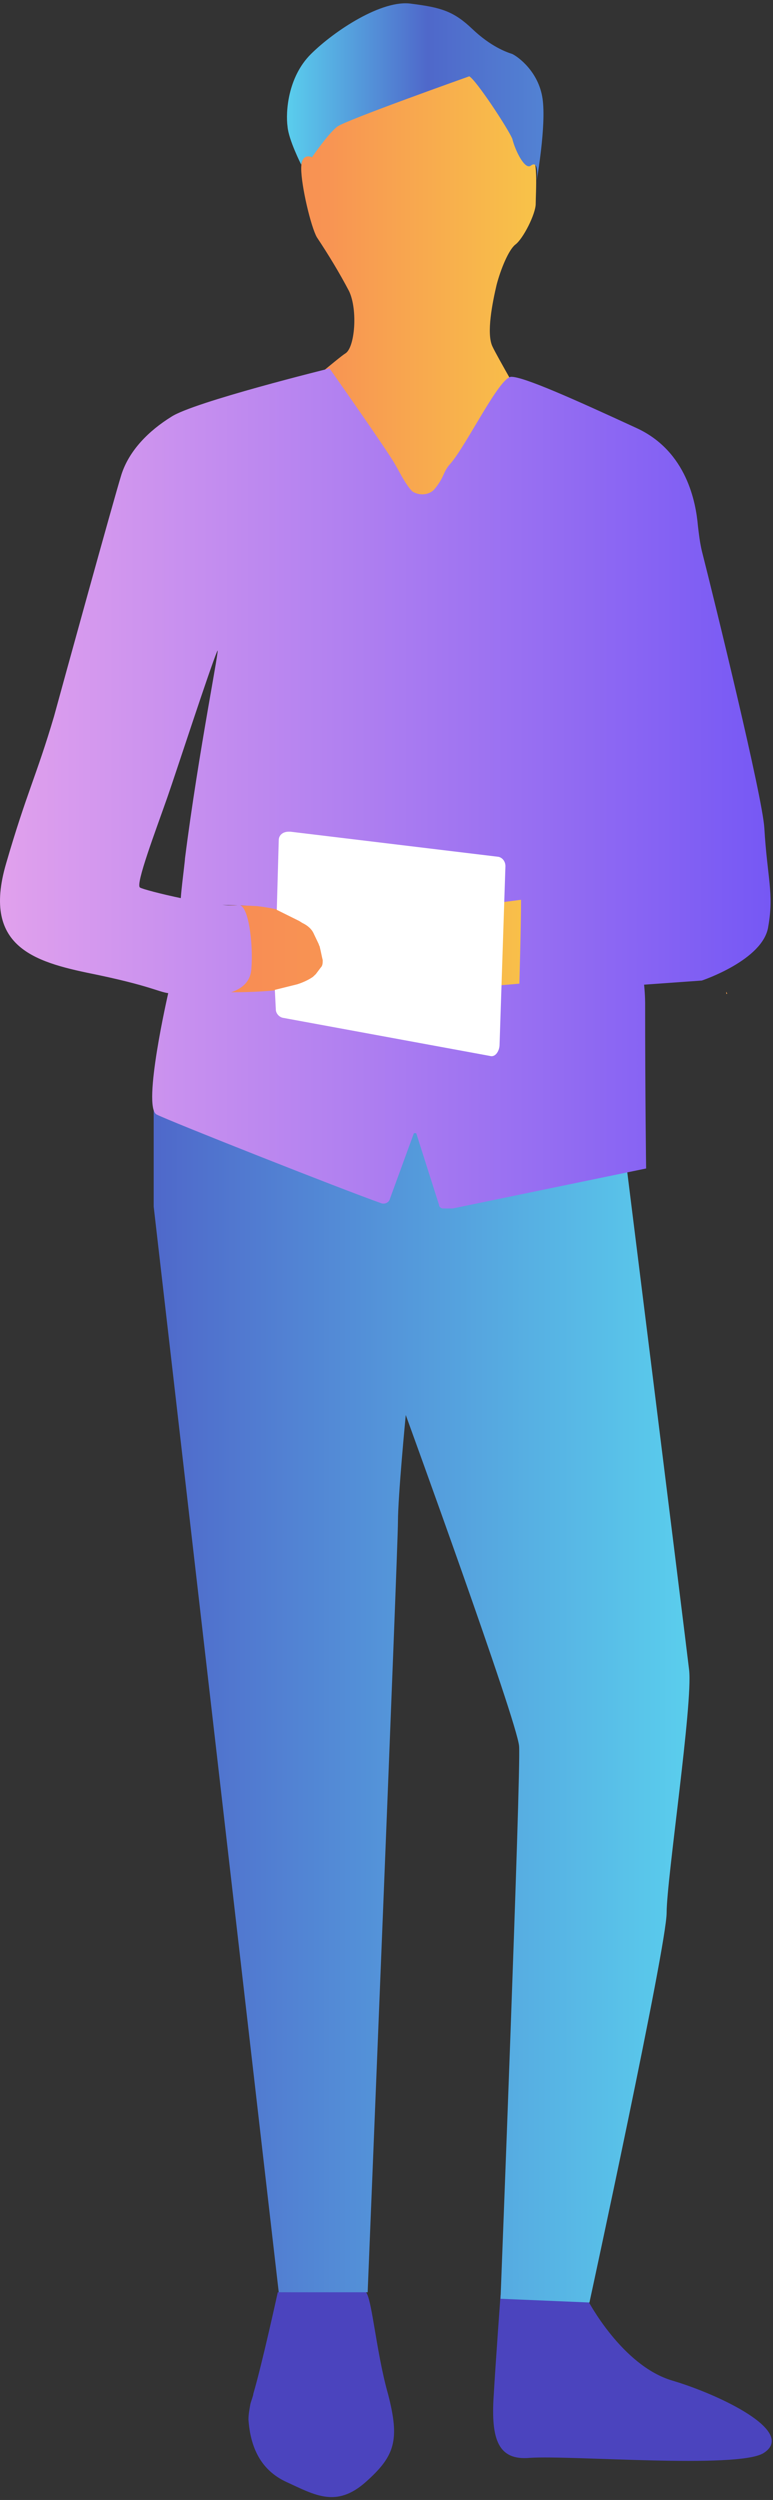 <svg width="195" height="630" viewBox="0 0 195 630" fill="none" xmlns="http://www.w3.org/2000/svg">
<rect x="0" y="0" width="195" height="630" fill="#333333" stroke="none"/>
<path d="M92.008 577.422H88.557L70.072 577.656C70.072 577.656 66.129 595.708 63.91 603.21C63.91 603.679 63.417 604.851 63.171 605.789C62.925 607.195 62.678 608.367 62.678 609.774C63.171 616.573 65.636 622.433 72.29 625.481C79.438 628.763 84.86 632.045 92.254 625.481C99.649 618.917 100.881 614.931 97.923 603.444C94.719 592.191 93.733 577.656 92.008 577.422Z" fill="#4B44BE"/>
<path d="M169.647 599.928C156.83 596.177 148.204 579.532 148.204 579.532L126.268 578.36C126.268 578.36 125.035 595.239 124.542 603.679C123.803 614.932 125.775 620.089 133.662 619.386C144.014 618.683 185.914 622.199 192.568 618.214C201.195 612.822 181.477 603.444 169.647 599.928Z" fill="#4B44BE"/>
<path d="M38.77 279.22V304.07L70.318 577.656H92.747C92.747 577.656 100.387 390.108 100.387 383.544C100.387 376.98 102.359 356.584 102.359 356.584C102.359 356.584 130.457 433.713 130.95 440.043C131.443 446.373 126.267 579.297 126.267 579.297L148.696 580.235C148.696 580.235 168.167 490.446 168.167 482.007C168.167 473.567 174.822 429.259 173.836 420.819C172.85 412.38 156.336 280.158 156.336 280.158L122.077 279.22H38.77Z" fill="url(#paint0_linear_19_197)"/>
<path d="M183.449 250.385L183.202 249.916C183.202 250.385 183.202 250.619 183.449 250.385ZM117.888 226.473L105.318 231.396L104.578 247.806L118.381 252.964C118.381 252.964 133.415 252.495 133.415 252.26C133.415 251.557 139.331 251.792 142.042 253.433L188.871 238.194L190.596 227.645C190.596 227.645 194.047 241.008 178.519 214.048L117.888 226.473ZM173.59 172.318L172.604 166.926L170.139 166.457L173.59 172.318ZM87.325 29.313C81.656 31.657 78.699 39.628 78.699 39.628C78.699 39.628 75.987 37.987 75.987 42.441C75.987 46.895 78.452 57.211 79.931 59.789C82.889 64.243 85.6 68.698 88.065 73.386C90.283 78.075 89.543 87.687 87.079 89.094C84.614 90.5 42.221 126.838 42.221 126.838L7.222 229.286V233.271L12.645 235.147L18.313 239.601C18.806 239.601 25.954 243.352 26.94 244.055C32.609 246.634 38.524 248.744 44.439 249.916C48.383 250.619 65.882 250.385 65.882 250.385L83.628 249.916L80.67 228.348L54.298 228.114L18.313 226.473L54.791 146.765L169.646 166.223C149.189 131.058 126.268 91.672 124.296 87.453C122.571 84.171 124.296 75.965 125.282 71.745C126.268 67.995 128.239 63.071 129.965 61.665C131.936 60.258 135.141 53.928 135.141 51.35C135.141 48.771 135.88 37.987 133.662 40.331C132.922 41.035 130.211 37.049 129.225 32.829C127.746 26.968 123.31 22.748 118.381 18.998C118.381 18.998 92.994 26.968 87.325 29.078" fill="url(#paint1_linear_19_197)"/>
<path d="M43.207 105.035C37.538 108.552 32.608 113.475 30.637 119.57C28.665 125.9 15.355 174.194 13.63 180.523C9.194 195.527 6.729 199.747 1.553 217.564C-4.855 239.366 9.687 242.649 24.721 245.696C40.249 248.978 40.249 250.385 43.946 250.385C44.439 250.385 62.924 253.901 63.417 244.055C63.91 237.725 62.678 227.879 60.213 228.114C54.544 228.817 36.305 224.363 35.319 223.659C34.087 222.956 39.263 209.359 42.221 200.919C44.439 194.589 52.819 168.802 54.791 164.113C55.776 161.534 50.108 189.197 46.657 216.392C46.657 217.33 45.178 227.879 45.671 227.879C49.861 227.879 61.199 228.114 64.896 228.348C80.917 230.224 84.121 237.491 83.135 243.352C81.409 253.433 42.221 248.744 42.467 250.151C42.467 250.151 35.812 278.986 39.51 280.861C42.714 282.503 86.585 299.851 95.951 303.133C96.937 303.602 98.169 303.133 98.416 301.961L104.331 285.785C104.331 285.55 104.578 285.55 104.824 285.55C104.824 285.55 105.071 285.55 105.071 285.785L110.74 303.602C110.74 304.071 111.232 304.539 111.725 304.539H114.19L162.991 294.459C162.991 294.459 162.745 276.173 162.745 252.729C162.745 250.385 162.252 241.711 160.527 243.352C158.801 244.993 118.134 250.15 113.697 248.275C104.331 244.524 106.796 235.147 110 231.396C113.697 226.941 161.759 224.831 162.005 221.549C162.745 207.249 161.512 169.505 160.773 174.194C159.541 181.227 131.443 219.908 131.443 226.707C131.443 233.506 130.95 250.385 130.95 250.385L177.04 247.103C177.04 247.103 192.568 241.945 193.8 233.506C195.279 225.066 193.554 221.315 192.814 208.655C192.321 200.685 180.491 152.391 177.04 138.794C176.547 136.684 176.301 134.574 176.054 132.464C175.561 126.838 173.343 113.709 160.527 107.848C144.753 100.581 132.182 94.954 128.978 94.954C126.021 94.954 117.887 111.834 113.697 116.757C111.725 118.867 112.218 120.039 109.754 123.087C108.521 124.728 106.057 124.962 104.331 124.024C103.838 123.79 103.592 123.321 103.345 123.087C101.867 121.211 100.881 119.101 99.648 116.991C97.677 113.475 83.135 92.845 83.135 92.845C83.135 92.845 48.875 101.284 43.207 105.035Z" fill="url(#paint2_linear_19_197)"/>
<path d="M118.38 19.232C118.38 19.232 87.325 30.25 85.107 31.892C82.889 33.532 78.699 39.628 78.699 39.628C78.699 39.628 76.48 38.456 75.987 41.503C75.987 41.503 72.783 35.174 72.537 31.892C72.044 28.375 72.537 19.466 78.452 13.606C84.367 7.745 96.445 -0.226 103.839 0.946C111.233 1.884 114.437 2.822 119.12 7.276C123.803 11.73 127.746 13.137 129.225 13.606C130.704 14.309 135.88 18.06 136.866 24.858C137.852 31.657 135.387 45.489 135.387 45.489C135.387 45.489 136.126 40.097 133.908 41.738C132.429 42.91 129.965 37.987 129.225 34.939C127.993 32.126 120.106 20.17 118.38 19.232Z" fill="url(#paint3_linear_19_197)"/>
<g opacity="0.07">
<g opacity="0.07">
<g opacity="0.07">
<g opacity="0.07">
<g opacity="0.07">
<path opacity="0.07" d="M128.732 94.72C128.485 94.251 132.183 96.596 127.993 93.782C122.077 89.797 125.035 73.152 125.035 73.152C122.817 77.606 119.12 80.888 114.437 82.529C107.043 85.108 104.824 83.233 116.162 89.563C127.5 95.892 121.584 98.002 120.845 106.207" fill="black"/>
</g>
</g>
</g>
</g>
</g>
<g opacity="0.07">
<g opacity="0.07">
<g opacity="0.07">
<g opacity="0.07">
<g opacity="0.07">
<path opacity="0.07" d="M151.654 153.563L167.182 209.359C167.182 209.359 167.182 219.205 163.978 220.846C161.02 222.253 151.161 223.19 148.943 224.128C146.725 225.066 123.063 229.755 129.225 221.784C130.704 219.908 162.745 209.359 148.45 198.106C134.155 186.853 136.619 171.38 143.52 160.596C150.422 149.812 148.943 140.669 148.943 140.669L151.654 153.563Z" fill="black"/>
</g>
</g>
</g>
</g>
</g>
<g opacity="0.07">
<g opacity="0.07">
<g opacity="0.07">
<g opacity="0.07">
<g opacity="0.07">
<path opacity="0.07" d="M86.093 300.554C86.093 300.554 72.784 368.071 79.685 395.031C90.283 436.058 75.002 491.384 75.002 517.875C75.002 535.224 82.15 582.814 82.642 602.272C82.642 608.133 87.325 619.386 83.875 622.199C82.396 623.371 74.016 620.793 69.333 618.683C66.868 617.51 65.389 615.166 65.882 612.587L68.594 601.1L72.537 585.862L44.686 338.767C44.686 338.767 35.813 283.675 40.742 283.675C45.918 283.206 86.093 300.554 86.093 300.554Z" fill="black"/>
</g>
</g>
</g>
</g>
</g>
<path d="M73.277 209.593L125.775 215.923C126.761 216.157 127.501 217.095 127.501 218.267L126.022 263.279C126.022 264.685 125.036 266.561 123.557 266.092L71.305 256.48C70.319 256.246 69.58 255.308 69.58 254.37L69.334 249.447L75.002 248.041C76.481 247.572 77.96 246.868 78.946 246.165C79.192 245.931 79.439 245.696 79.685 245.462L80.918 243.821C81.41 243.352 81.411 242.649 81.411 241.945C81.164 241.008 80.918 239.601 80.671 238.663C80.671 238.429 80.425 238.194 80.425 237.96L79.192 235.381C78.699 234.209 77.713 233.271 76.235 232.568L75.495 232.099L69.826 229.286L70.319 211.703C70.319 210.531 71.305 209.593 72.784 209.593C73.277 209.593 73.277 209.593 73.277 209.593Z" fill="white"/>
<defs>
<linearGradient id="paint0_linear_19_197" x1="38.653" y1="429.568" x2="173.839" y2="429.568" gradientUnits="userSpaceOnUse">
<stop stop-color="#4F68CA"/>
<stop offset="1" stop-color="#5ACEED"/>
</linearGradient>
<linearGradient id="paint1_linear_19_197" x1="7.312" y1="136.319" x2="190.827" y2="136.319" gradientUnits="userSpaceOnUse">
<stop stop-color="#F87B58"/>
<stop offset="0.41" stop-color="#F89453"/>
<stop offset="0.71" stop-color="#F8C548"/>
<stop offset="1" stop-color="#F89C51"/>
</linearGradient>
<linearGradient id="paint2_linear_19_197" x1="0.034" y1="198.629" x2="194.01" y2="198.629" gradientUnits="userSpaceOnUse">
<stop stop-color="#E1A1ED"/>
<stop offset="1" stop-color="#7658F4"/>
</linearGradient>
<linearGradient id="paint3_linear_19_197" x1="72.364" y1="23.019" x2="136.937" y2="23.019" gradientUnits="userSpaceOnUse">
<stop stop-color="#5ACEED"/>
<stop offset="0.55" stop-color="#4F68CA"/>
<stop offset="1" stop-color="#5282D3"/>
</linearGradient>
</defs>
</svg>
